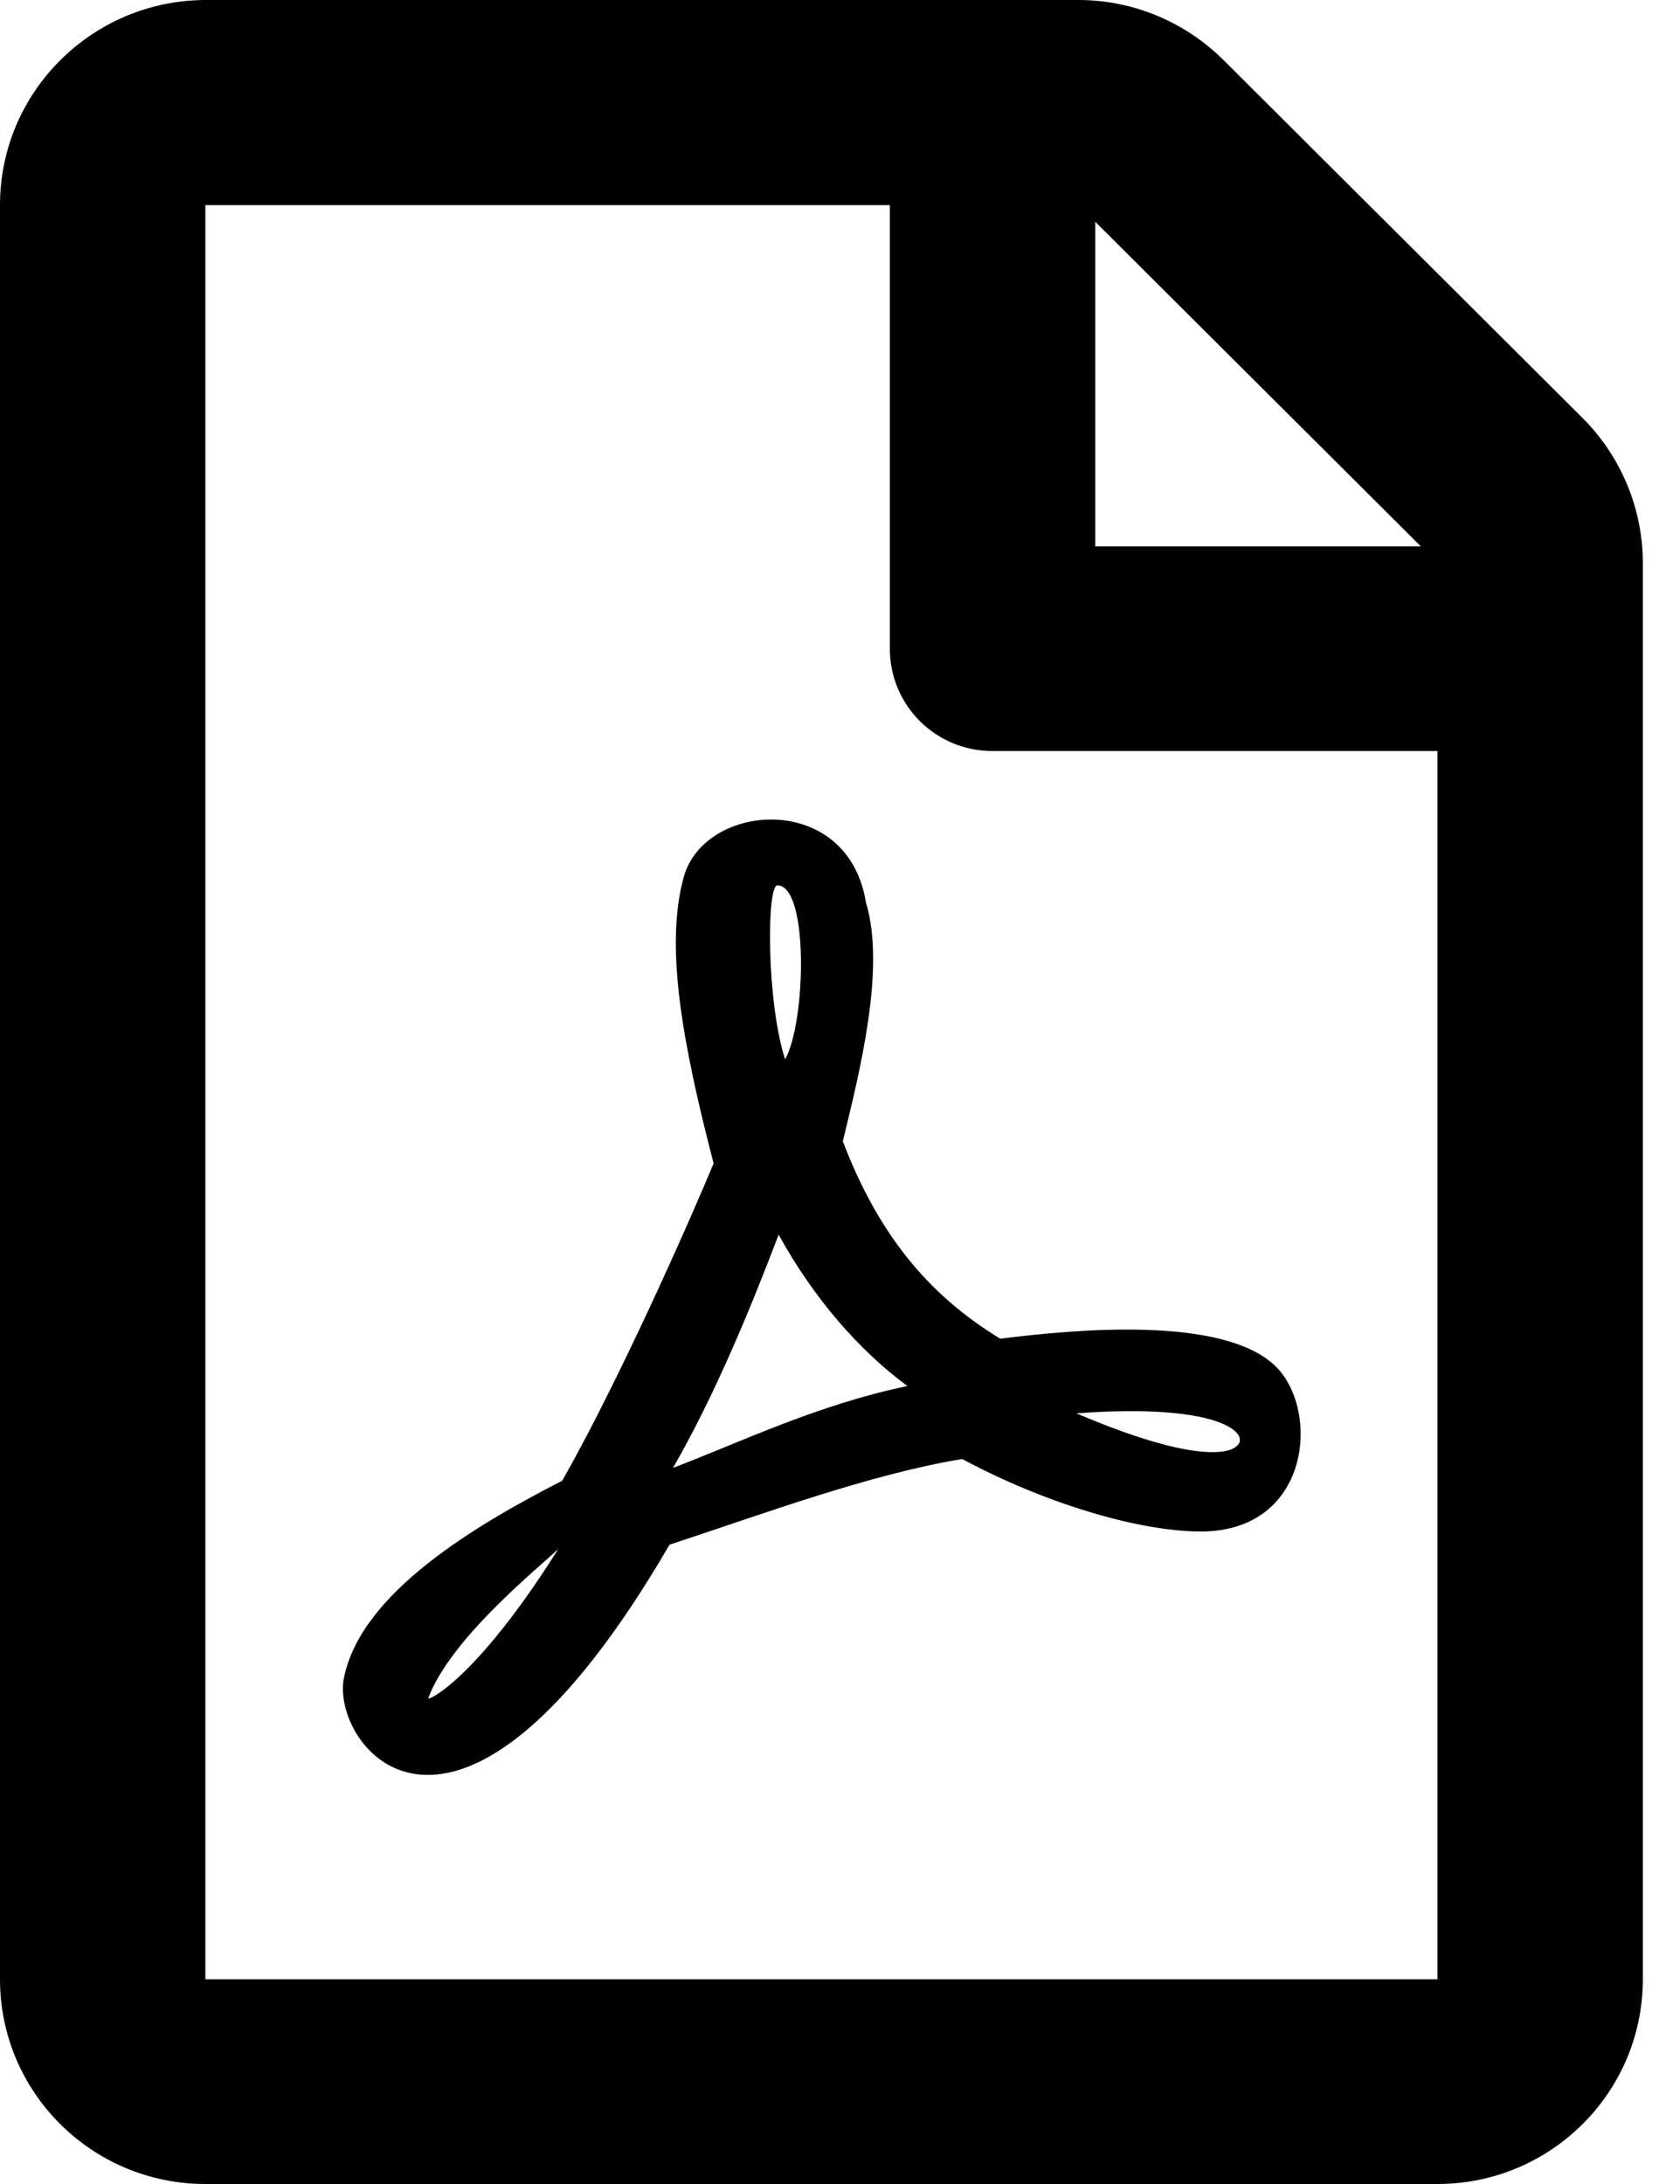 <svg width="40" height="52" viewBox="0 0 40 52" fill="none" xmlns="http://www.w3.org/2000/svg">
    <path d="M37.679 9.951L29.133 1.432C28.216 0.518 26.973 0 25.679 0H4.889C2.19 0.01 0 2.193 0 4.884V47.126C0 49.817 2.19 52 4.889 52H34.226C36.925 52 39.115 49.817 39.115 47.126V13.404C39.115 12.114 38.596 10.865 37.679 9.951ZM33.828 13.008H26.077V5.28L33.828 13.008ZM4.889 47.126V4.884H21.187V15.445C21.187 16.795 22.277 17.882 23.632 17.882H34.226V47.126H4.889ZM30.375 32.534C29.133 31.316 25.588 31.651 23.815 31.874C22.063 30.808 20.892 29.336 20.067 27.173C20.464 25.538 21.096 23.05 20.617 21.486C20.189 18.826 16.767 19.09 16.278 20.887C15.829 22.522 16.237 24.797 16.991 27.701C15.972 30.128 14.454 33.387 13.385 35.256C11.347 36.301 8.597 37.916 8.19 39.947C7.854 41.551 10.838 45.552 15.941 36.779C18.223 36.027 20.709 35.103 22.909 34.738C24.834 35.773 27.085 36.464 28.593 36.464C31.19 36.464 31.445 33.6 30.375 32.534ZM10.196 40.434C10.716 39.043 12.692 37.439 13.293 36.88C11.358 39.957 10.196 40.505 10.196 40.434ZM18.508 21.08C19.262 21.08 19.191 24.34 18.692 25.223C18.244 23.812 18.254 21.08 18.508 21.08ZM16.023 34.951C17.011 33.235 17.856 31.194 18.539 29.397C19.384 30.93 20.464 32.159 21.605 33.001C19.486 33.438 17.642 34.332 16.023 34.951ZM29.428 34.443C29.428 34.443 28.919 35.053 25.628 33.651C29.204 33.387 29.795 34.2 29.428 34.443Z"
          fill="currentColor"/>
</svg>
